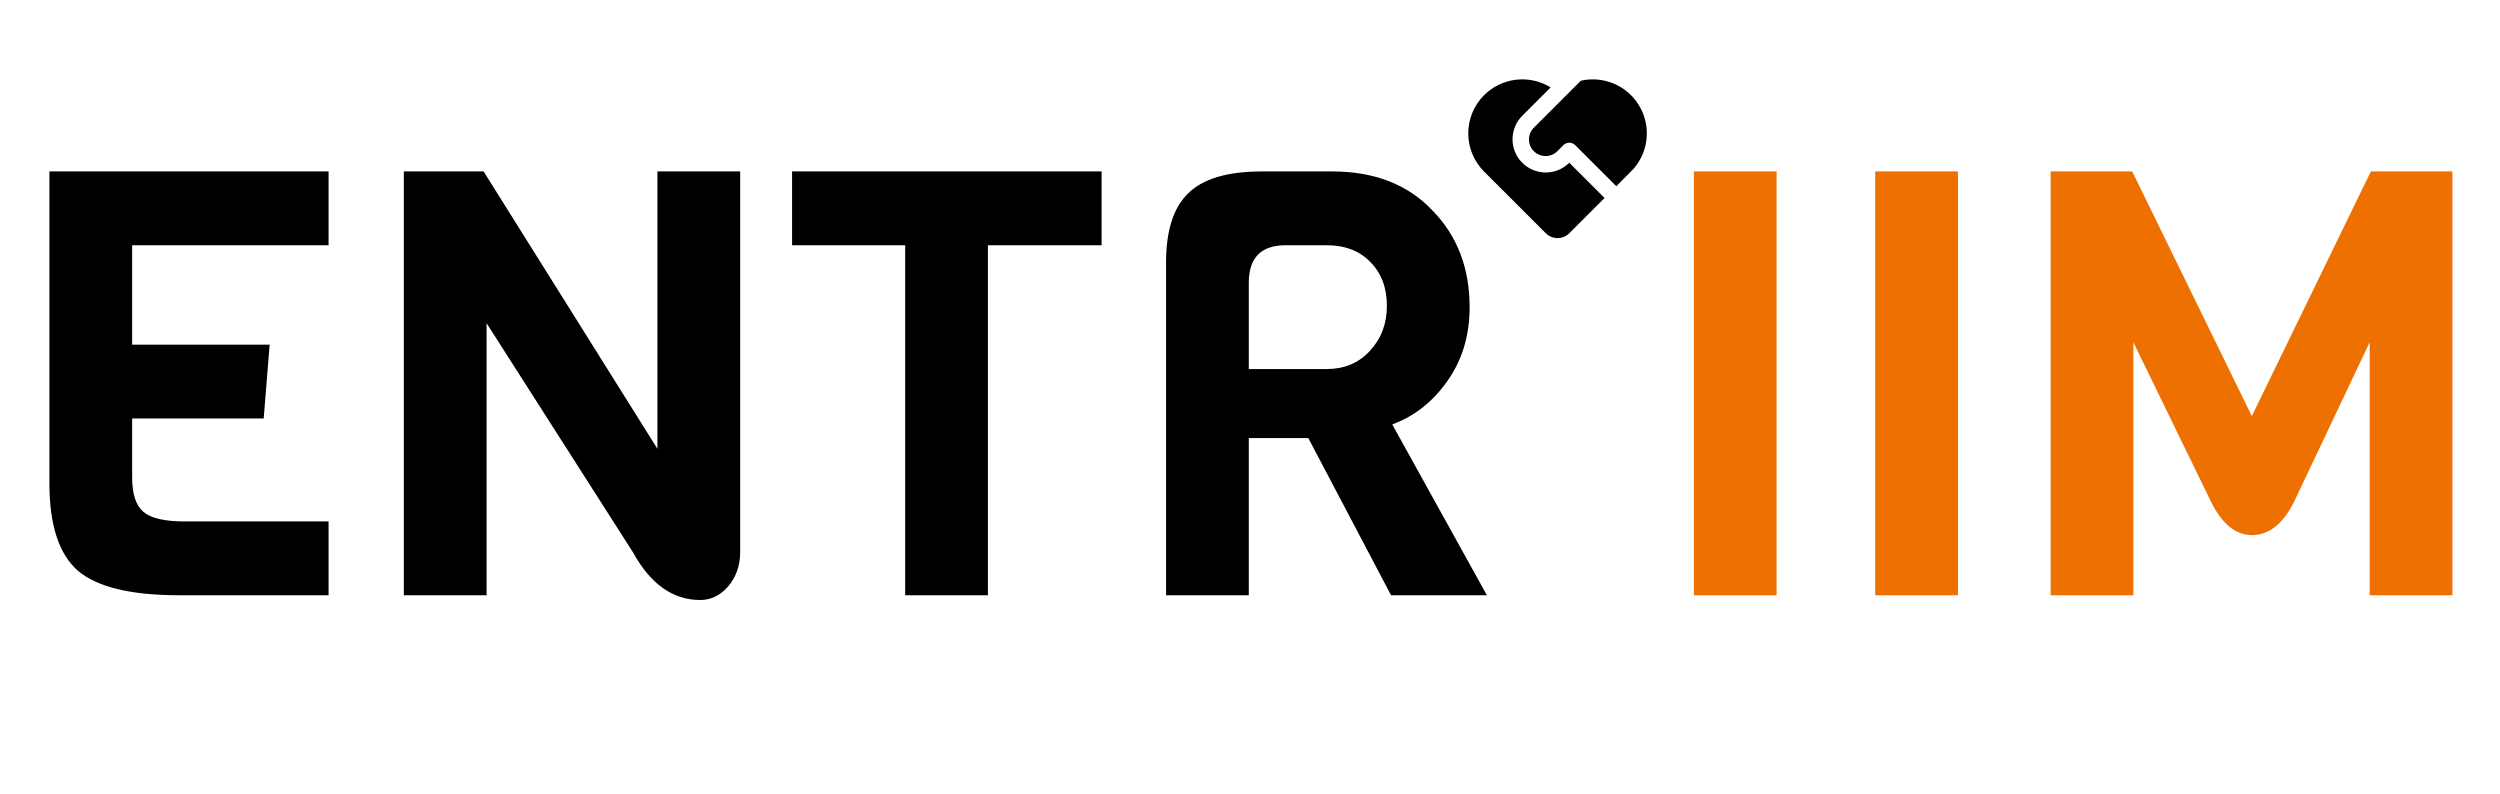 <svg width="126" height="40" viewBox="0 0 126 40" fill="none" xmlns="http://www.w3.org/2000/svg">
<path d="M16.56 30H9C6.6 30 4.91 29.59 3.93 28.77C2.97 27.93 2.49 26.46 2.49 24.36V8.64H16.56V12.36H6.66V17.37H13.59L13.29 21.09H6.66V24.06C6.66 24.9 6.85 25.48 7.23 25.8C7.61 26.12 8.3 26.28 9.3 26.28H16.56V30ZM37.304 8.64V27.84C37.304 28.5 37.104 29.07 36.704 29.55C36.304 30.01 35.834 30.24 35.294 30.24C33.914 30.24 32.784 29.44 31.904 27.84L24.524 16.29V30H20.354V8.64H24.374L33.134 22.62V8.64H37.304ZM55.521 12.36H49.791V30H45.621V12.36H39.921V8.64H55.521V12.36ZM74.939 30H70.109L65.939 22.08H62.939V30H58.769V13.23C58.769 11.63 59.139 10.47 59.879 9.75C60.619 9.01 61.859 8.64 63.599 8.64H67.139C69.259 8.64 70.939 9.29 72.179 10.59C73.439 11.87 74.069 13.5 74.069 15.48C74.069 16.92 73.689 18.17 72.929 19.23C72.189 20.27 71.269 20.99 70.169 21.39L74.939 30ZM66.869 18.6C67.749 18.6 68.469 18.3 69.029 17.7C69.609 17.08 69.899 16.32 69.899 15.42C69.899 14.5 69.619 13.76 69.059 13.2C68.519 12.64 67.789 12.36 66.869 12.36H64.799C63.559 12.36 62.939 12.99 62.939 14.25V18.6H66.869Z" fill="black"/>
<path d="M89.541 30H85.371V8.64H89.541V30ZM98.681 30H94.511V8.64H98.681V30ZM119.432 17.25L115.592 25.35C115.032 26.43 114.332 26.97 113.492 26.97C112.672 26.97 111.982 26.4 111.422 25.26L107.522 17.25V30H103.352V8.64H107.462L113.492 20.97L119.492 8.64H123.602V30H119.432V17.25Z" fill="#ED7000"/>
<path d="M79.388 7.314C79.31 7.236 79.203 7.192 79.092 7.192C78.981 7.192 78.875 7.236 78.796 7.314L78.5 7.61C78.423 7.69 78.33 7.754 78.228 7.798C78.126 7.841 78.016 7.865 77.905 7.866C77.793 7.867 77.683 7.845 77.58 7.803C77.477 7.761 77.384 7.699 77.305 7.62C77.226 7.542 77.164 7.448 77.122 7.345C77.08 7.242 77.059 7.132 77.06 7.021C77.061 6.91 77.084 6.8 77.128 6.698C77.172 6.596 77.236 6.503 77.316 6.426L79.674 4.068C80.232 3.941 80.816 3.993 81.343 4.217C81.87 4.441 82.313 4.826 82.609 5.316C82.904 5.806 83.038 6.376 82.991 6.947C82.943 7.517 82.717 8.058 82.345 8.493L81.462 9.386L79.388 7.314ZM74.798 4.797C75.231 4.364 75.798 4.09 76.407 4.018C77.016 3.947 77.63 4.083 78.152 4.405L76.723 5.834C76.413 6.143 76.237 6.56 76.231 6.998C76.225 7.435 76.391 7.857 76.693 8.174C76.994 8.49 77.408 8.677 77.845 8.693C78.282 8.709 78.708 8.554 79.032 8.26L79.092 8.202L80.87 9.978L79.092 11.755C78.935 11.912 78.722 12 78.5 12C78.278 12 78.065 11.912 77.908 11.755L74.797 8.646C74.287 8.135 74 7.443 74 6.722C74 6 74.287 5.308 74.798 4.797Z" fill="black"/>
</svg>

